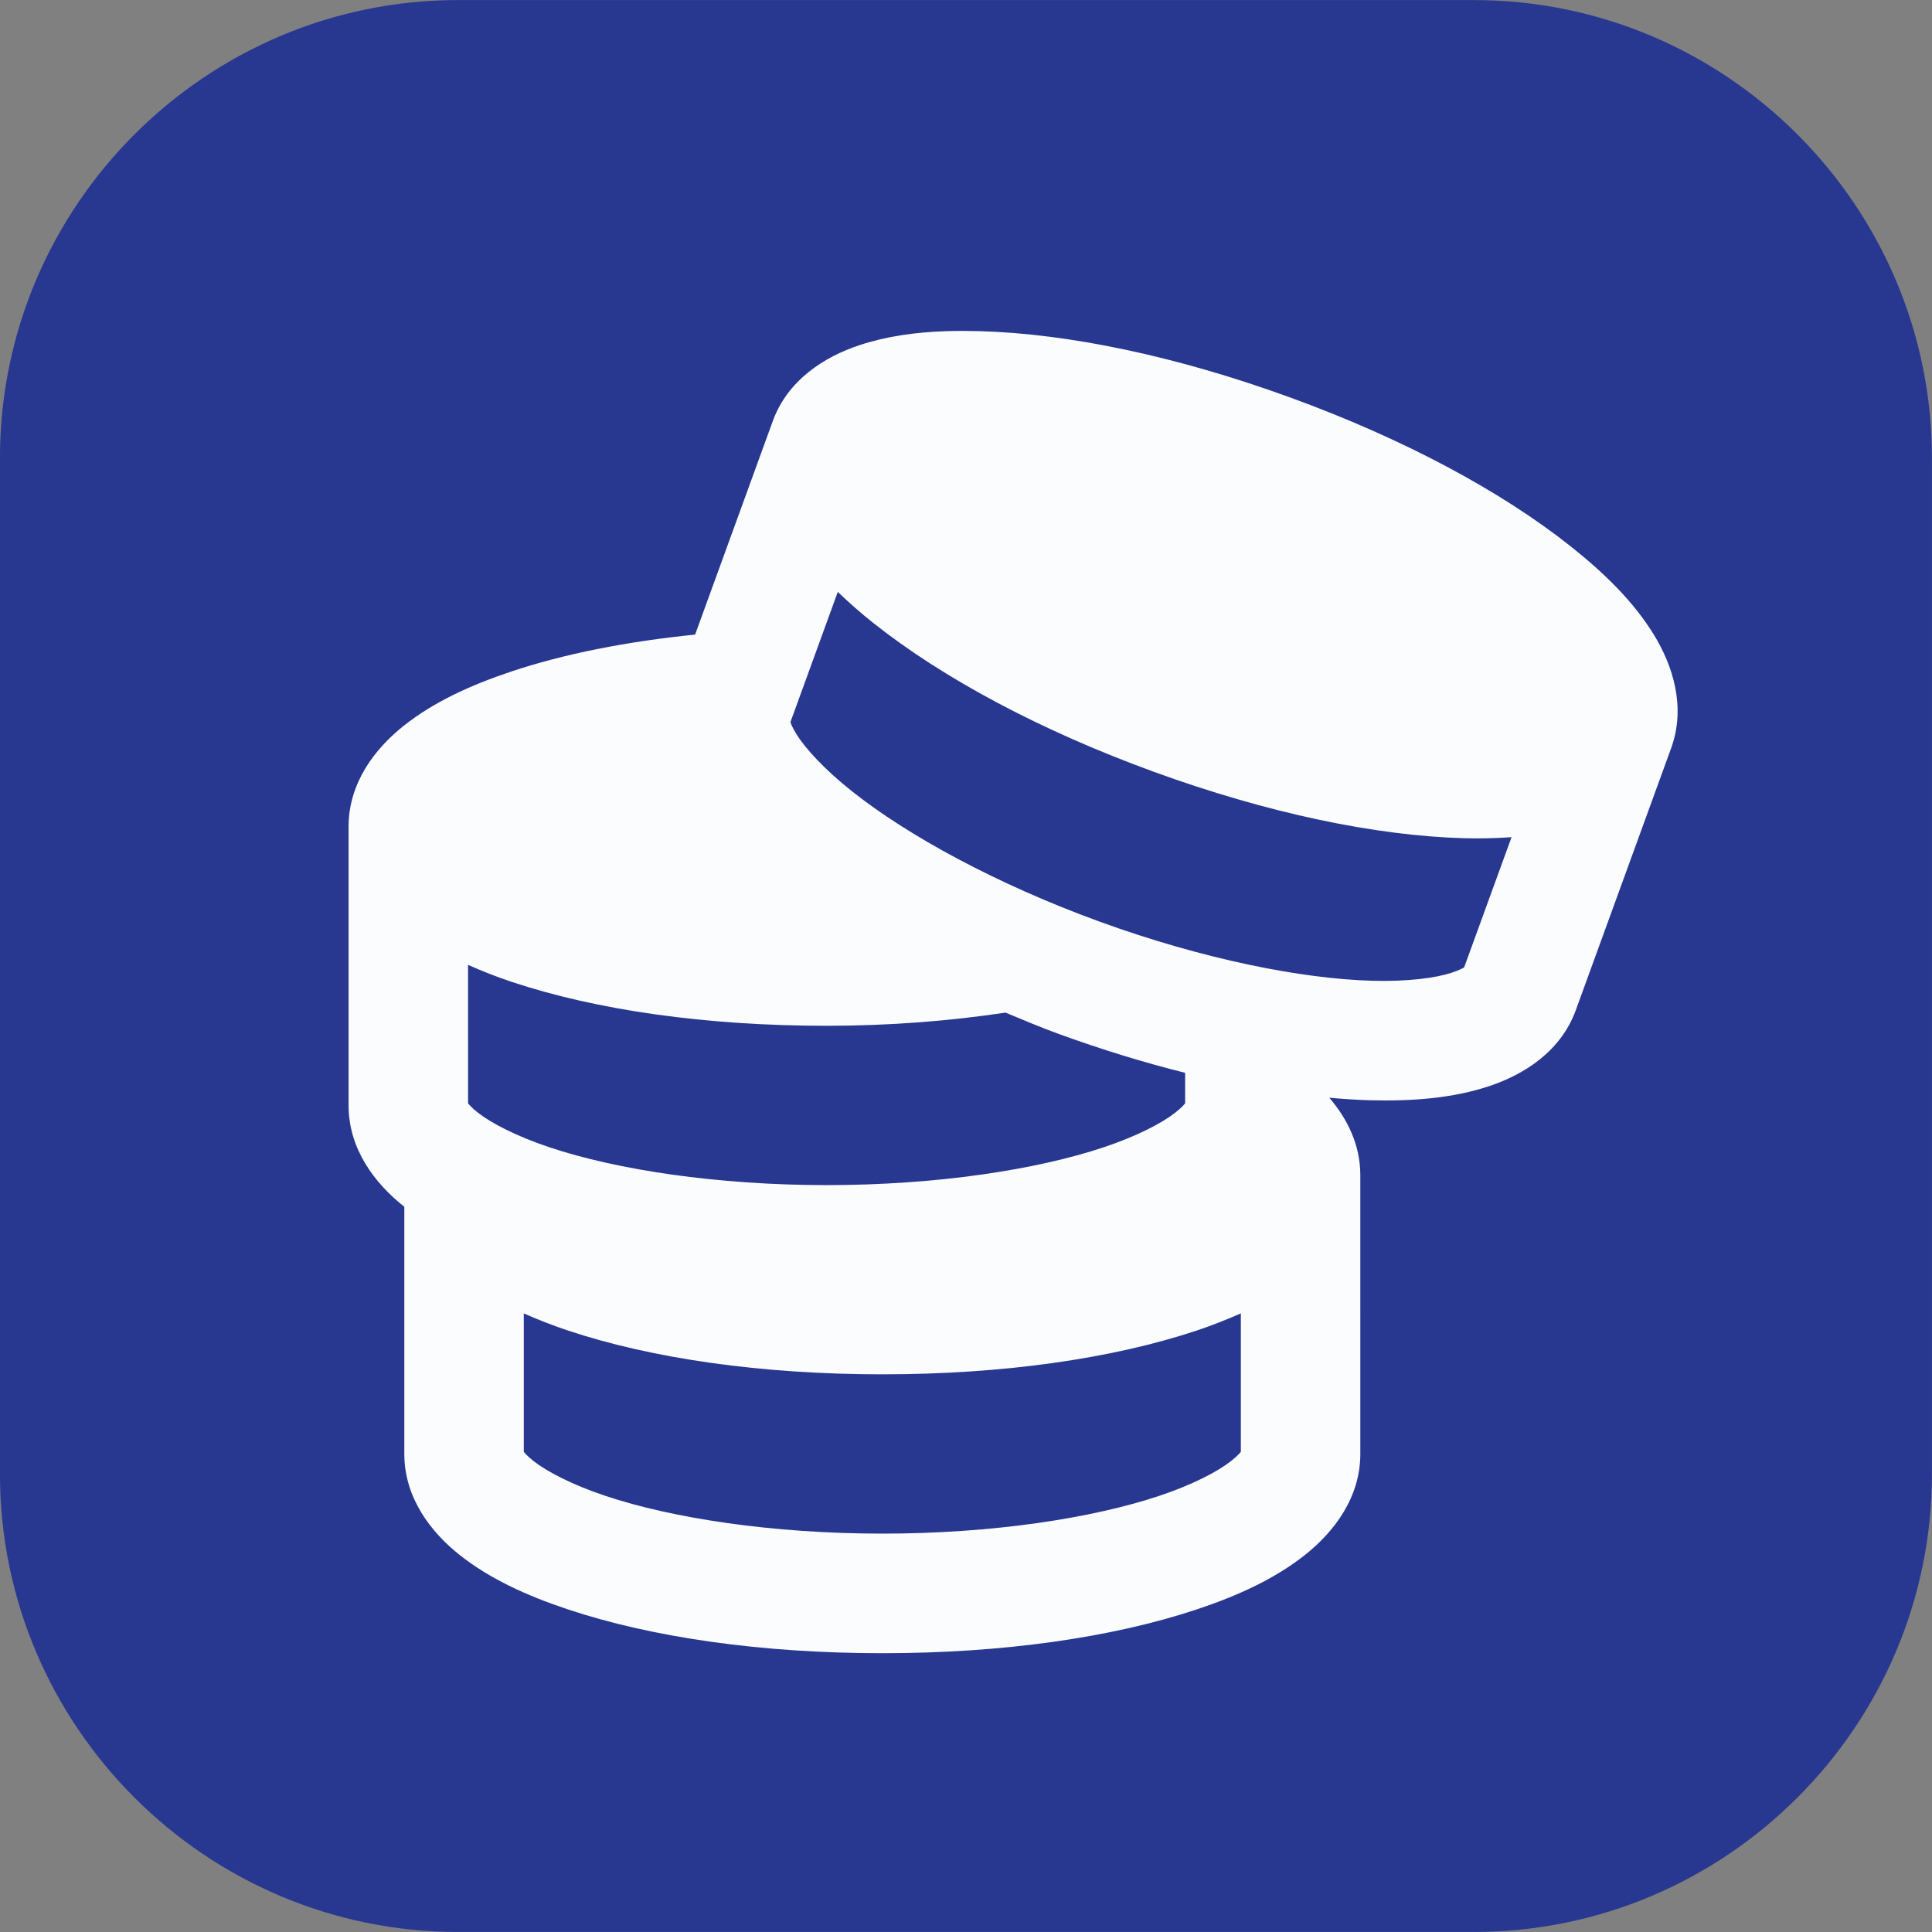 <?xml version="1.0" encoding="UTF-8" standalone="no"?>
<svg
   xmlns:dc="http://purl.org/dc/elements/1.1/"
   xmlns:cc="http://creativecommons.org/ns#"
   xmlns:rdf="http://www.w3.org/1999/02/22-rdf-syntax-ns#"
   xmlns:svg="http://www.w3.org/2000/svg"
   xmlns="http://www.w3.org/2000/svg"
   version="1.1"
   id="svg4284"
   xml:space="preserve"
   width="64.427"
   height="64.427"
   viewBox="0 0 64.427 64.427">
  <rect x="0" y="0" width="64.427" height="64.427" fill="#808080" stroke="none"/>

  <defs
   id="defs4288">
    
  
      
    
        
      
          
        
            
            
            
            
            
            
            
          
              
            
              
            
              
            
              
            
              
            
              
            
              
            
                
              
                
              </defs>

  <path
   id="path4377"
   d="m 15.274,64.426 c -8.413,0 -15.276,-6.863 -15.276,-15.276 V 15.278 C -0.002,6.865 6.861,0.002 15.274,0.002 h 33.875 c 8.413,0 15.276,6.863 15.276,15.276 v 33.872 c 0,8.413 -6.863,15.276 -15.276,15.276 z"
   style="color:#000000;font-style:normal;font-variant:normal;font-weight:normal;font-stretch:normal;font-size:medium;line-height:normal;font-family:sans-serif;font-variant-ligatures:normal;font-variant-position:normal;font-variant-caps:normal;font-variant-numeric:normal;font-variant-alternates:normal;font-variant-east-asian:normal;font-feature-settings:normal;font-variation-settings:normal;text-indent:0;text-align:start;text-decoration:none;text-decoration-line:none;text-decoration-style:solid;text-decoration-color:#000000;letter-spacing:normal;word-spacing:normal;text-transform:none;writing-mode:lr-tb;direction:ltr;text-orientation:mixed;dominant-baseline:auto;baseline-shift:baseline;text-anchor:start;white-space:normal;shape-padding:0;shape-margin:0;inline-size:0;clip-rule:nonzero;display:inline;overflow:visible;visibility:visible;opacity:1;isolation:auto;mix-blend-mode:normal;color-interpolation:sRGB;color-interpolation-filters:linearRGB;solid-color:#000000;solid-opacity:1;vector-effect:none;fill:#283891;fill-opacity:1;fill-rule:nonzero;stroke:none;stroke-width:3.985;stroke-linecap:butt;stroke-linejoin:miter;stroke-miterlimit:10;stroke-dasharray:none;stroke-dashoffset:0;stroke-opacity:1;color-rendering:auto;image-rendering:auto;shape-rendering:auto;text-rendering:auto;enable-background:accumulate;stop-color:#000000;stop-opacity:1" />
<path
   d="m 31.578,11.043 c -1.053,0.033 -2.019,0.171 -2.91,0.465 -1.189,0.392 -2.403,1.173 -2.898,2.535 l -2.59,7.119 c -2.286,0.232 -4.366,0.643 -6.111,1.225 -1.406,0.469 -2.607,1.028 -3.59,1.803 -0.983,0.775 -1.855,1.925 -1.855,3.375 v 9.299 c 0,1.45 0.872,2.6 1.855,3.375 0.001,8.83e-4 0.003,0.001 0.004,0.002 v 8.246 c 0,1.45 0.873,2.6 1.855,3.375 0.983,0.775 2.187,1.336 3.594,1.805 2.813,0.938 6.461,1.463 10.492,1.463 4.031,0 7.68,-0.525 10.492,-1.463 1.406,-0.469 2.607,-1.03 3.59,-1.805 0.983,-0.775 1.857,-1.925 1.857,-3.375 V 39.19 c 0,-1.019 -0.437,-1.887 -1.035,-2.584 0.455,0.041 0.902,0.072 1.33,0.084 1.482,0.04 2.804,-0.075 3.992,-0.467 1.189,-0.392 2.403,-1.173 2.898,-2.535 l 3.18,-8.738 c 0.496,-1.362 0.069,-2.742 -0.59,-3.807 -0.659,-1.064 -1.597,-2 -2.758,-2.922 -2.322,-1.843 -5.571,-3.588 -9.359,-4.967 -3.788,-1.379 -7.398,-2.13 -10.361,-2.211 -0.37,-0.01 -0.731,-0.011 -1.082,0 z M 27.938,19.738 c 0.365,0.35 0.753,0.695 1.182,1.035 2.322,1.843 5.571,3.586 9.359,4.965 3.788,1.379 7.396,2.134 10.359,2.215 0.546,0.015 1.064,-0.002 1.568,-0.035 l -1.58,4.34 c -0.02,0.012 -0.114,0.079 -0.424,0.182 -0.518,0.171 -1.457,0.298 -2.635,0.266 -2.356,-0.064 -5.657,-0.719 -9.107,-1.975 -3.451,-1.256 -6.398,-2.875 -8.244,-4.34 -0.923,-0.732 -1.562,-1.434 -1.85,-1.898 -0.175,-0.282 -0.2,-0.395 -0.207,-0.414 z m -12.33,12.438 c 0.462,0.204 0.942,0.396 1.461,0.568 2.813,0.938 6.465,1.463 10.496,1.463 2.126,0 4.122,-0.163 5.967,-0.439 0.582,0.241 1.155,0.486 1.768,0.709 1.442,0.525 2.856,0.958 4.221,1.299 v 1.016 c -0.011,0.011 -0.07,0.107 -0.338,0.318 -0.429,0.338 -1.269,0.78 -2.387,1.152 -2.236,0.745 -5.558,1.258 -9.23,1.258 -3.672,2e-6 -6.999,-0.513 -9.234,-1.258 -1.118,-0.373 -1.958,-0.815 -2.387,-1.152 -0.268,-0.211 -0.325,-0.308 -0.336,-0.318 z m 25.771,11.621 v 4.617 c -0.012,0.013 -0.073,0.108 -0.338,0.316 -0.429,0.338 -1.269,0.782 -2.387,1.154 -2.236,0.745 -5.558,1.258 -9.23,1.258 -3.672,0 -6.999,-0.513 -9.234,-1.258 -1.118,-0.373 -1.958,-0.817 -2.387,-1.154 -0.265,-0.209 -0.324,-0.304 -0.336,-0.316 v -4.615 c 0.463,0.204 0.946,0.395 1.465,0.568 2.813,0.938 6.461,1.463 10.492,1.463 4.031,0 7.68,-0.525 10.492,-1.463 0.519,-0.173 1,-0.366 1.463,-0.57 z"
   style="color:#000000;font-style:normal;font-variant:normal;font-weight:normal;font-stretch:normal;font-size:medium;line-height:normal;font-family:sans-serif;font-variant-ligatures:normal;font-variant-position:normal;font-variant-caps:normal;font-variant-numeric:normal;font-variant-alternates:normal;font-variant-east-asian:normal;font-feature-settings:normal;font-variation-settings:normal;text-indent:0;text-align:start;text-decoration:none;text-decoration-line:none;text-decoration-style:solid;text-decoration-color:#000000;letter-spacing:normal;word-spacing:normal;text-transform:none;writing-mode:lr-tb;direction:ltr;text-orientation:mixed;dominant-baseline:auto;baseline-shift:baseline;text-anchor:start;white-space:normal;shape-padding:0;shape-margin:0;inline-size:0;clip-rule:nonzero;display:inline;overflow:visible;visibility:visible;opacity:1;isolation:auto;mix-blend-mode:normal;color-interpolation:sRGB;color-interpolation-filters:linearRGB;solid-color:#000000;solid-opacity:1;vector-effect:none;fill:#fbfcfe;fill-opacity:1;fill-rule:nonzero;stroke:none;stroke-width:3.985;stroke-linecap:round;stroke-linejoin:miter;stroke-miterlimit:10;stroke-dasharray:none;stroke-dashoffset:0;stroke-opacity:1;color-rendering:auto;image-rendering:auto;shape-rendering:auto;text-rendering:auto;enable-background:accumulate;stop-color:#000000;stop-opacity:1"
   id="path4358" />

</svg>
